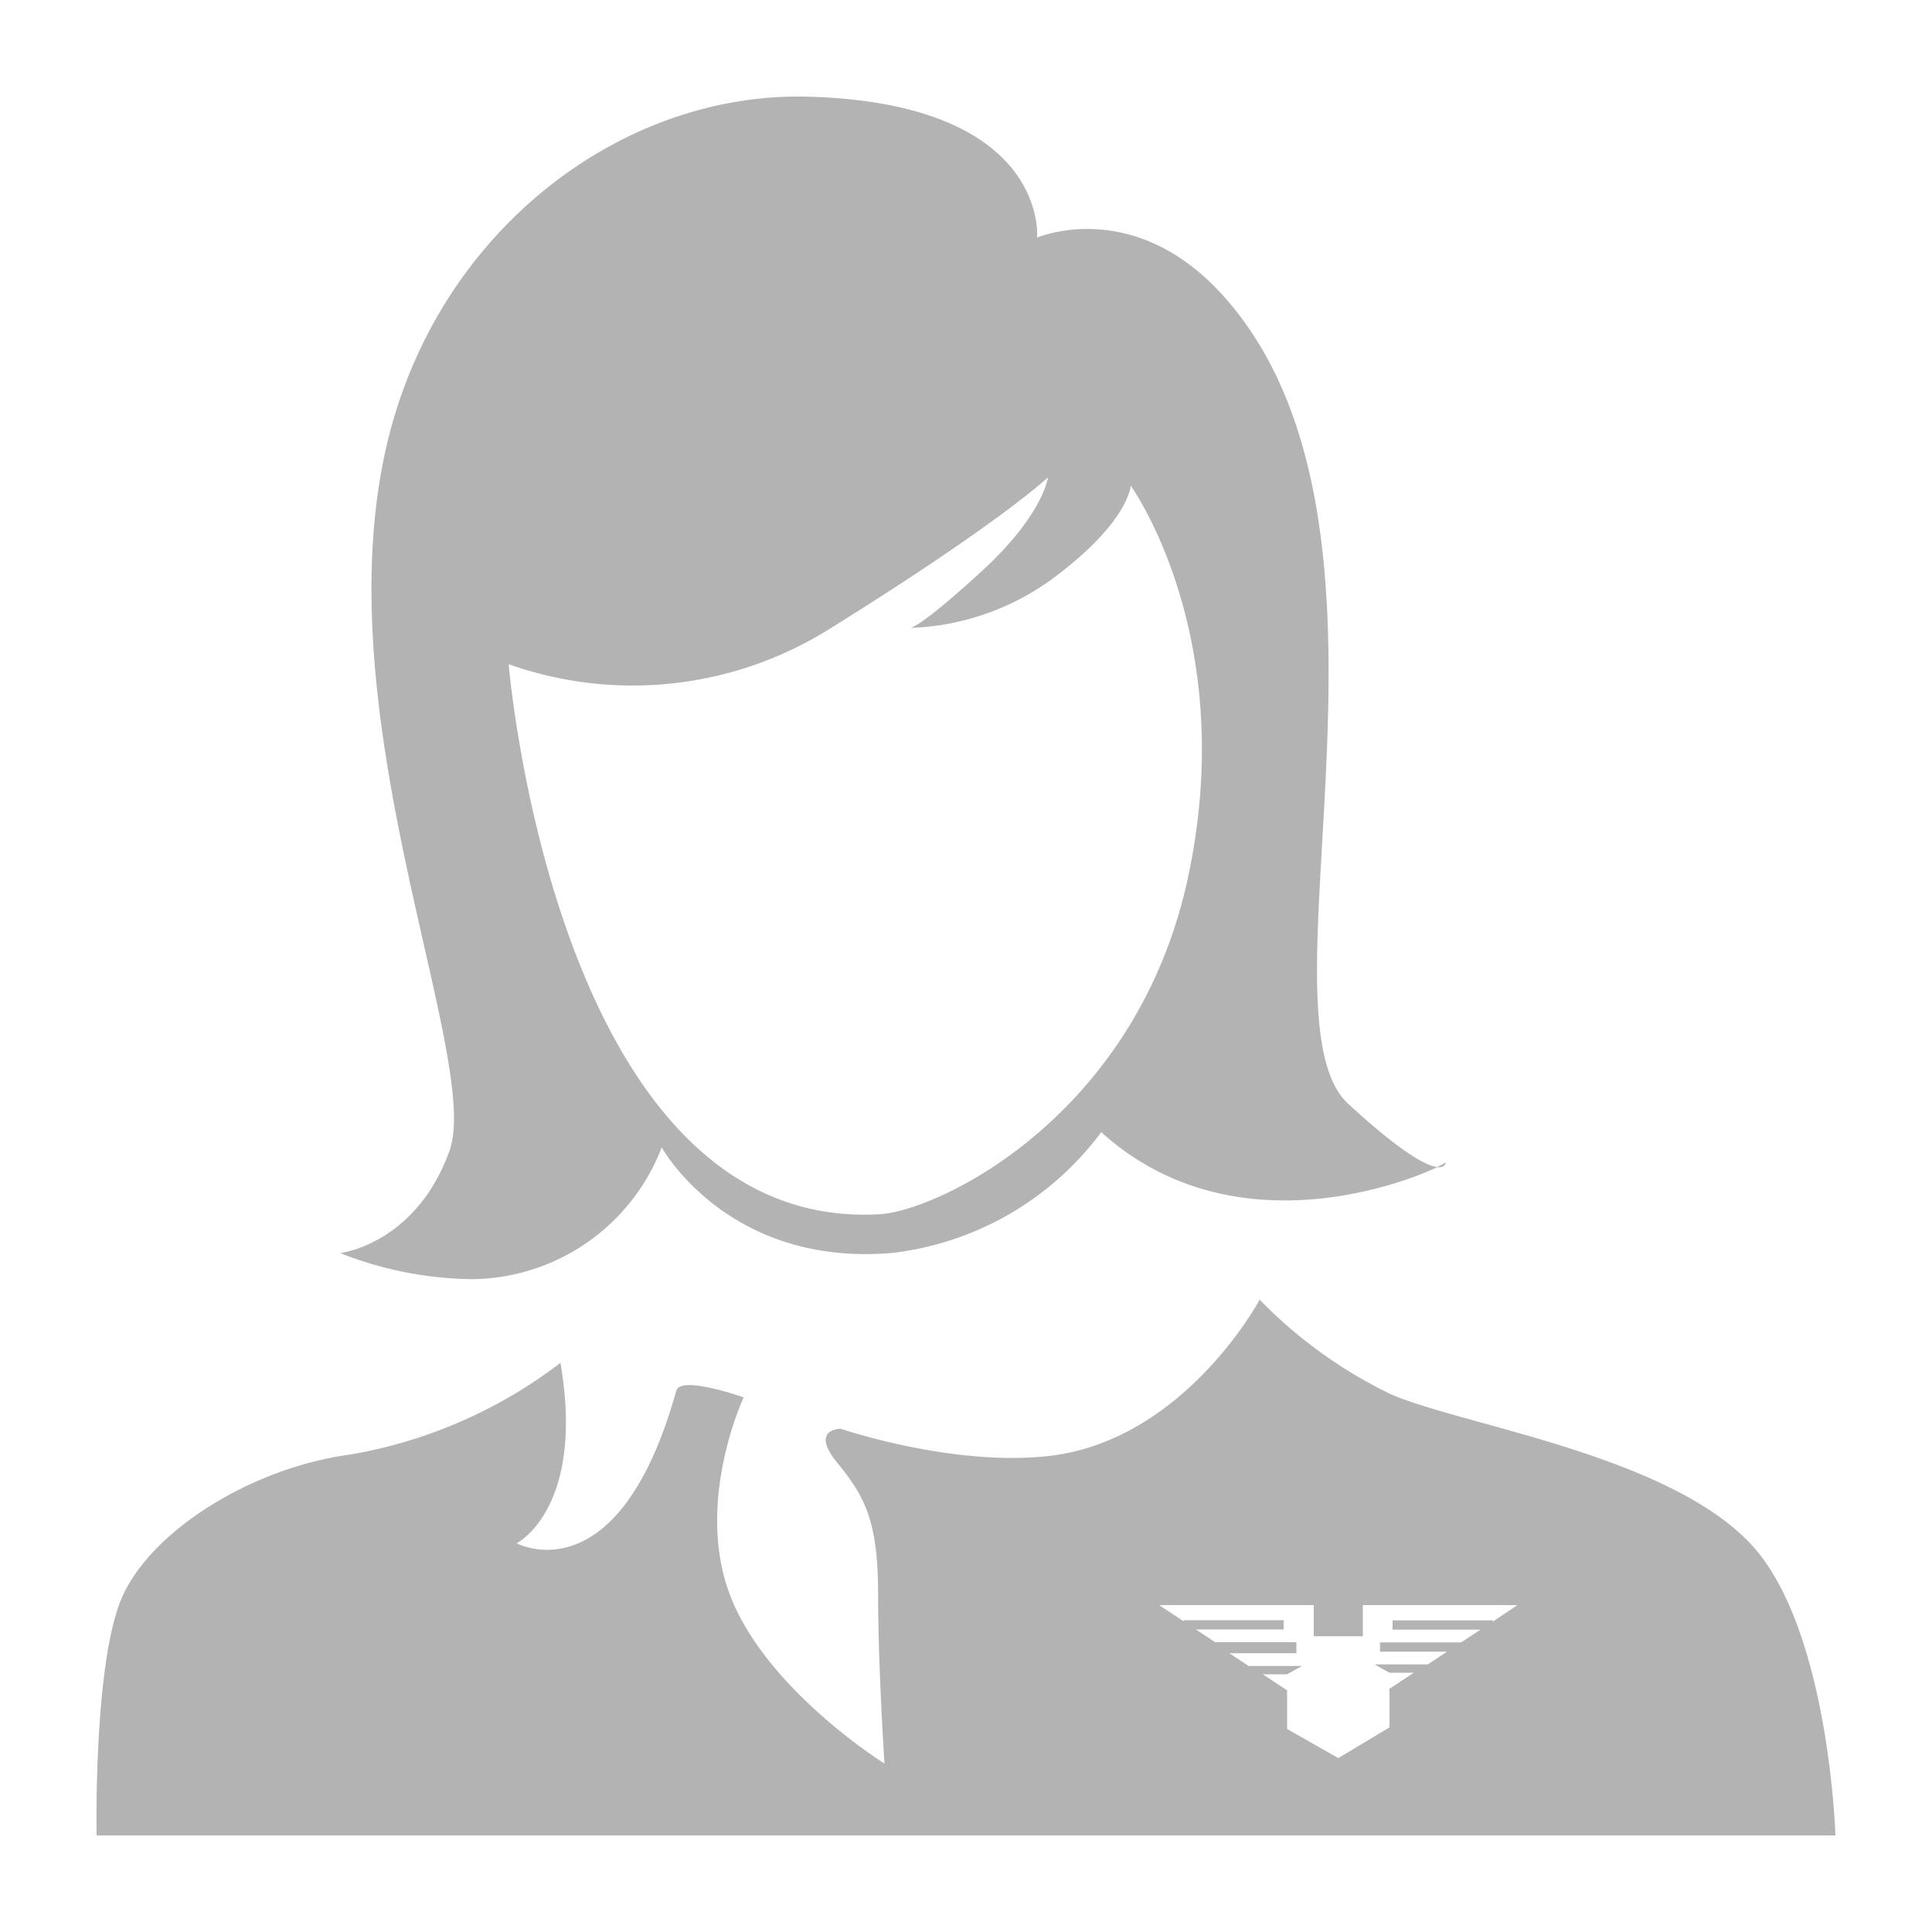<svg id="Layer_1" data-name="Layer 1" xmlns="http://www.w3.org/2000/svg" viewBox="0 0 100 100"><defs><style>.cls-1{fill:#b3b3b3;}</style></defs><title>icon-rubi-serv-asafata</title><path class="cls-1" d="M90.64,79.94C86.32,75.3,75.75,73.79,72,72.17a24,24,0,0,1-6.8-4.9s-3.88,7.28-10.9,8.09c-5,.57-10.79-1.41-10.79-1.41s-1.62,0-.16,1.78,2.1,3.08,2.1,6.8.33,8.75.33,8.75-6-3.73-7.94-8.58.65-10.37.65-10.37S35.19,71.15,35,72c-3,10.71-8.26,7.88-8.26,7.88s3.56-1.78,2.27-9.34a24.77,24.77,0,0,1-10.9,4.75c-5.14.69-10.36,4-11.82,7.45S5,95,5,95H95S94.68,84.28,90.64,79.94Zm-13.38,4v-.07H72.08v.48h4.55l-1,.66H71.43v.48H74.9l-1,.66H71.15l.77.43v0h1.26l-1.26.83v2L69.27,91l-2.65-1.51v-2l-1.26-.83h1.26v0l.77-.43H64.63l-1-.66H67.1V85H62.9l-1-.66h4.54v-.48H61.27v.06L60,83.08h8v1.61h2.54V83.08h8Z"/><path class="cls-1" d="M69.8,57.15c-5-4.55,4.11-29.78-6.36-41.7-4.69-5.35-9.76-3.15-9.76-3.15s.63-7-12-7.3c-9.51-.18-18.74,6.82-21.5,17.38-3.73,14.3,4.82,32.38,3.08,37.2s-5.65,5.28-5.65,5.28a19.14,19.14,0,0,0,6.84,1.35,10.63,10.63,0,0,0,9.8-6.82s3.41,6.2,11.94,5.46A15.74,15.74,0,0,0,57,58.6c6.64,6,15.43,2.75,17.4,1.81C73.8,60.33,72.56,59.68,69.8,57.15ZM61.51,45.33c-2.63,12.44-12.93,17.35-16,17.52-16.75.93-19.18-28.47-19.18-28.47a19.2,19.2,0,0,0,16.77-1.93c8.69-5.41,11.14-7.74,11.14-7.74s-.22,1.91-3.41,4.84-3.7,2.95-3.7,2.95a13.2,13.2,0,0,0,7.62-2.75c3.73-2.85,3.77-4.62,3.77-4.62S64.14,32.89,61.51,45.33Z"/><path class="cls-1" d="M74.37,60.41c.44.06.46-.24.46-.24A4.73,4.73,0,0,1,74.37,60.41Z"/></svg>
